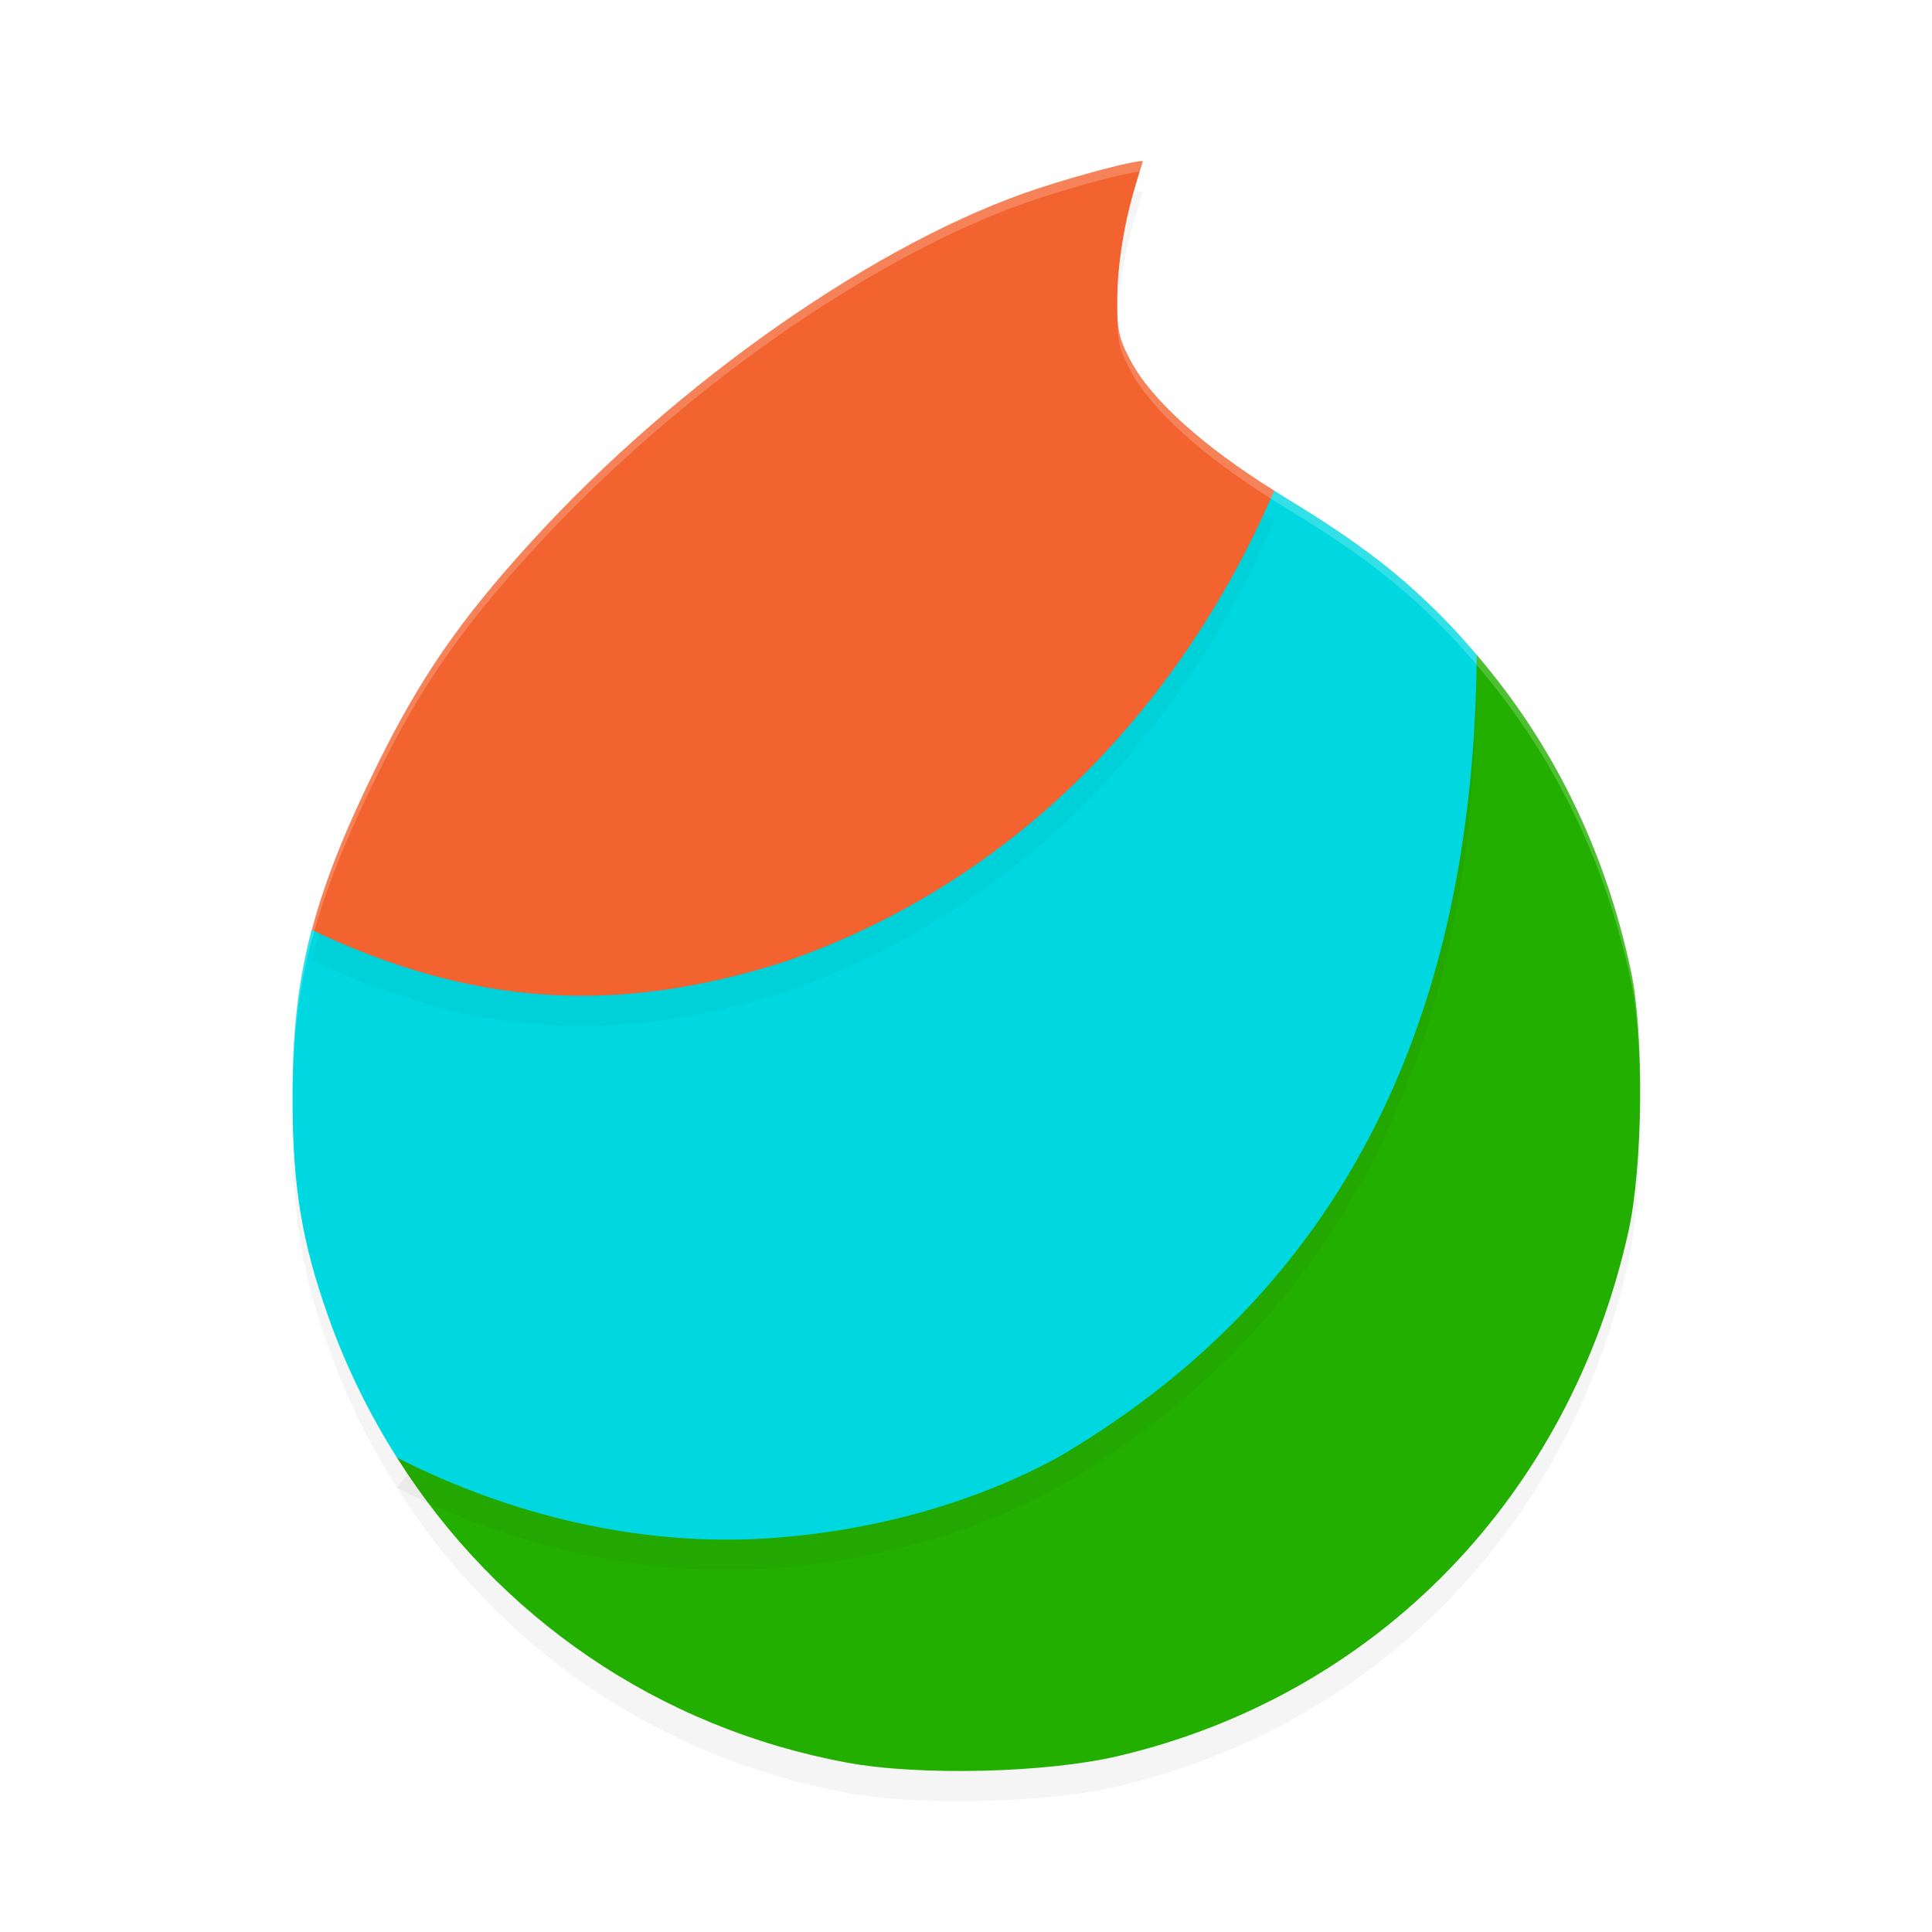 <?xml version="1.0" encoding="UTF-8" standalone="no"?>
<svg
   width="192"
   height="192"
   version="1"
   id="svg28"
   sodipodi:docname="apps_medibang_paint.svg"
   inkscape:version="1.1.1 (1:1.1+202109281949+c3084ef5ed)"
   xmlns:inkscape="http://www.inkscape.org/namespaces/inkscape"
   xmlns:sodipodi="http://sodipodi.sourceforge.net/DTD/sodipodi-0.dtd"
   xmlns="http://www.w3.org/2000/svg"
   xmlns:svg="http://www.w3.org/2000/svg"
   xmlns:rdf="http://www.w3.org/1999/02/22-rdf-syntax-ns#"
   xmlns:cc="http://creativecommons.org/ns#"
   xmlns:dc="http://purl.org/dc/elements/1.1/">
  <defs
     id="defs32">
    <filter
       inkscape:collect="always"
       style="color-interpolation-filters:sRGB"
       id="filter4609"
       x="-0.06"
       y="-0.068"
       width="1.12"
       height="1.135">
      <feGaussianBlur
         inkscape:collect="always"
         stdDeviation="2.939"
         id="feGaussianBlur4611" />
    </filter>
    <filter
       inkscape:collect="always"
       style="color-interpolation-filters:sRGB"
       id="filter4613"
       x="-0.057"
       y="-0.064"
       width="1.114"
       height="1.127">
      <feGaussianBlur
         inkscape:collect="always"
         stdDeviation="2.939"
         id="feGaussianBlur4615" />
    </filter>
    <filter
       inkscape:collect="always"
       style="color-interpolation-filters:sRGB"
       id="filter4617"
       x="-0.074"
       y="-0.085"
       width="1.148"
       height="1.17">
      <feGaussianBlur
         inkscape:collect="always"
         stdDeviation="2.939"
         id="feGaussianBlur4619" />
    </filter>
  </defs>
  <sodipodi:namedview
     pagecolor="#ffffff"
     bordercolor="#666666"
     borderopacity="1"
     objecttolerance="10"
     gridtolerance="10"
     guidetolerance="10"
     inkscape:pageopacity="0"
     inkscape:pageshadow="2"
     inkscape:window-width="1920"
     inkscape:window-height="1019"
     id="namedview30"
     showgrid="false"
     inkscape:zoom="1"
     inkscape:cx="107.5"
     inkscape:cy="117.5"
     inkscape:window-x="0"
     inkscape:window-y="34"
     inkscape:window-maximized="1"
     inkscape:current-layer="svg28"
     inkscape:pagecheckerboard="0">
    <inkscape:grid
       type="xygrid"
       id="grid841" />
  </sodipodi:namedview>
  <path
     style="opacity:0.2;fill:#000000;fill-opacity:1;stroke-width:0.47;filter:url(#filter4613)"
     d="m 146.756,68.085 c -17.167,20.564 -34.114,38.036 -36.306,40.767 -8.657,4.733 -19.201,7.601 -29.955,8.15 -11.921,0.569 -34.265,21.961 -41.051,30.851 9.989,15.819 25.962,26.859 44.779,30.322 7.201,1.325 19.784,1.017 26.898,-0.66 25.698,-6.057 44.862,-25.763 50.715,-52.152 1.442,-6.501 1.568,-19.641 0.248,-25.844 -2.554,-12.005 -7.719,-22.546 -15.328,-31.434 z"
     id="path4218"
     sodipodi:nodetypes="ccccssssc" />
  <path
     style="fill:#23af00;fill-opacity:1;stroke-width:0.47"
     d="m 146.756,65.086 c -17.167,20.564 -34.114,38.036 -36.306,40.767 -8.657,4.733 -19.201,7.601 -29.955,8.15 -11.921,0.569 -34.265,21.961 -41.051,30.851 9.989,15.819 25.962,26.859 44.779,30.322 7.201,1.325 19.784,1.017 26.898,-0.66 25.698,-6.057 44.862,-25.763 50.715,-52.152 1.442,-6.501 1.568,-19.641 0.248,-25.844 -2.554,-12.005 -7.719,-22.546 -15.328,-31.434 z"
     id="path2551"
     sodipodi:nodetypes="ccccssssc" />
  <path
     id="path4220"
     style="opacity:0.2;fill:#000000;fill-opacity:1;stroke-width:0.47;filter:url(#filter4609)"
     d="m 126.627,51.759 c -24.524,4.518 -27.929,14.743 -49.575,22.246 -16.914,5.424 -20.505,9.756 -46.079,21.406 -1.396,5.279 -1.918,10.4 -1.902,16.822 0.021,8.705 0.9,14.08 3.518,21.514 1.774,5.037 4.1,9.742 6.855,14.105 11.465,5.831 23.9,8.653 35.82,8.084 10.754,-0.549 21.298,-3.417 29.955,-8.15 30.498,-17.919 41.258,-46.801 41.537,-79.701 -0.837,-0.978 -1.68,-1.952 -2.576,-2.889 -4.675,-4.885 -8.989,-8.224 -16.539,-12.799 -0.348,-0.211 -0.673,-0.426 -1.014,-0.639 z"
     sodipodi:nodetypes="ccccsccccssc" />
  <path
     id="path1182"
     style="fill:#00d8e1;fill-opacity:1;stroke-width:0.47"
     d="m 126.627,48.76 c -24.524,4.518 -27.929,14.743 -49.575,22.246 -16.914,5.424 -20.505,9.756 -46.079,21.406 -1.396,5.279 -1.918,10.4 -1.902,16.822 0.021,8.705 0.9,14.08 3.518,21.514 1.774,5.037 4.1,9.742 6.855,14.105 11.465,5.831 23.9,8.653 35.82,8.084 10.754,-0.549 21.298,-3.417 29.955,-8.15 30.498,-17.919 41.258,-46.801 41.537,-79.701 -0.837,-0.978 -1.68,-1.952 -2.576,-2.889 -4.675,-4.885 -8.989,-8.224 -16.539,-12.799 -0.348,-0.211 -0.673,-0.426 -1.014,-0.639 z"
     sodipodi:nodetypes="ccccsccccssc" />
  <path
     id="path4222"
     style="opacity:0.2;fill:#000000;fill-opacity:1;stroke-width:0.47;filter:url(#filter4617)"
     d="m 113.551,18.999 c -1.016,0 -6.191,1.357 -10.268,2.691 C 87.424,26.884 67.395,40.83 52.812,56.829 45.726,64.605 41.764,70.344 37.482,79.036 34.328,85.44 32.294,90.498 30.994,95.421 46.959,102.992 61.259,103.938 78.166,98.517 99.813,91.014 116.938,74.3 126.627,51.759 119.71,47.438 114.397,42.78 112.297,38.732 c -1.169,-2.252 -1.313,-3.006 -1.256,-6.547 0.04,-2.473 0.503,-5.758 1.211,-8.594 0.63,-2.525 1.379,-4.592 1.299,-4.592 z"
     sodipodi:nodetypes="sssscccscss" />
  <path
     id="path1184"
     style="fill:#f36330;fill-opacity:1;stroke-width:0.47"
     d="m 113.551,16 c -1.016,0 -6.191,1.357 -10.268,2.691 -15.859,5.193 -35.889,19.139 -50.471,35.139 -7.087,7.776 -11.048,13.515 -15.33,22.207 -3.154,6.404 -5.188,11.461 -6.488,16.385 15.965,7.571 30.265,8.517 47.172,3.096 C 99.813,88.014 116.938,71.301 126.627,48.76 119.71,44.438 114.397,39.781 112.297,35.732 c -1.169,-2.252 -1.313,-3.006 -1.256,-6.547 0.04,-2.473 0.503,-5.758 1.211,-8.594 C 112.882,18.067 113.631,16 113.551,16 Z"
     sodipodi:nodetypes="sssscccscss" />
  <path
     id="path4272"
     style="fill:#ffffff;fill-opacity:1;stroke-width:0.47;opacity:0.2"
     d="M 113.551 16 C 112.535 16 107.359 17.357 103.283 18.691 C 87.424 23.885 67.395 37.83 52.812 53.83 C 45.726 61.606 41.764 67.345 37.482 76.037 C 34.333 82.431 32.302 87.482 31.002 92.398 C 30.991 92.403 30.984 92.407 30.973 92.412 C 29.577 97.692 29.055 102.812 29.07 109.234 C 29.071 109.377 29.081 109.486 29.082 109.627 C 29.102 103.498 29.623 98.517 30.973 93.412 C 30.984 93.407 30.991 93.403 31.002 93.398 C 32.302 88.482 34.333 83.431 37.482 77.037 C 41.764 68.345 45.726 62.606 52.812 54.83 C 67.395 38.83 87.424 24.885 103.283 19.691 C 107.152 18.424 111.901 17.174 113.254 17.047 C 113.417 16.519 113.582 16 113.551 16 z M 111.045 30.123 C 111.045 30.143 111.041 30.166 111.041 30.186 C 110.984 33.726 111.128 34.48 112.297 36.732 C 114.397 40.781 119.71 45.438 126.627 49.76 C 126.968 49.973 127.292 50.187 127.641 50.398 C 135.191 54.973 139.505 58.312 144.18 63.197 C 145.076 64.134 145.919 65.108 146.756 66.086 C 154.365 74.973 159.53 85.515 162.084 97.52 C 162.709 100.458 163 104.959 162.99 109.568 C 163.049 104.615 162.755 99.672 162.084 96.52 C 159.53 84.515 154.365 73.973 146.756 65.086 C 145.919 64.108 145.076 63.134 144.18 62.197 C 139.505 57.312 135.191 53.973 127.641 49.398 C 127.292 49.187 126.968 48.973 126.627 48.76 C 119.71 44.438 114.397 39.781 112.297 35.732 C 111.253 33.72 111.041 32.799 111.045 30.123 z " />
</svg>
